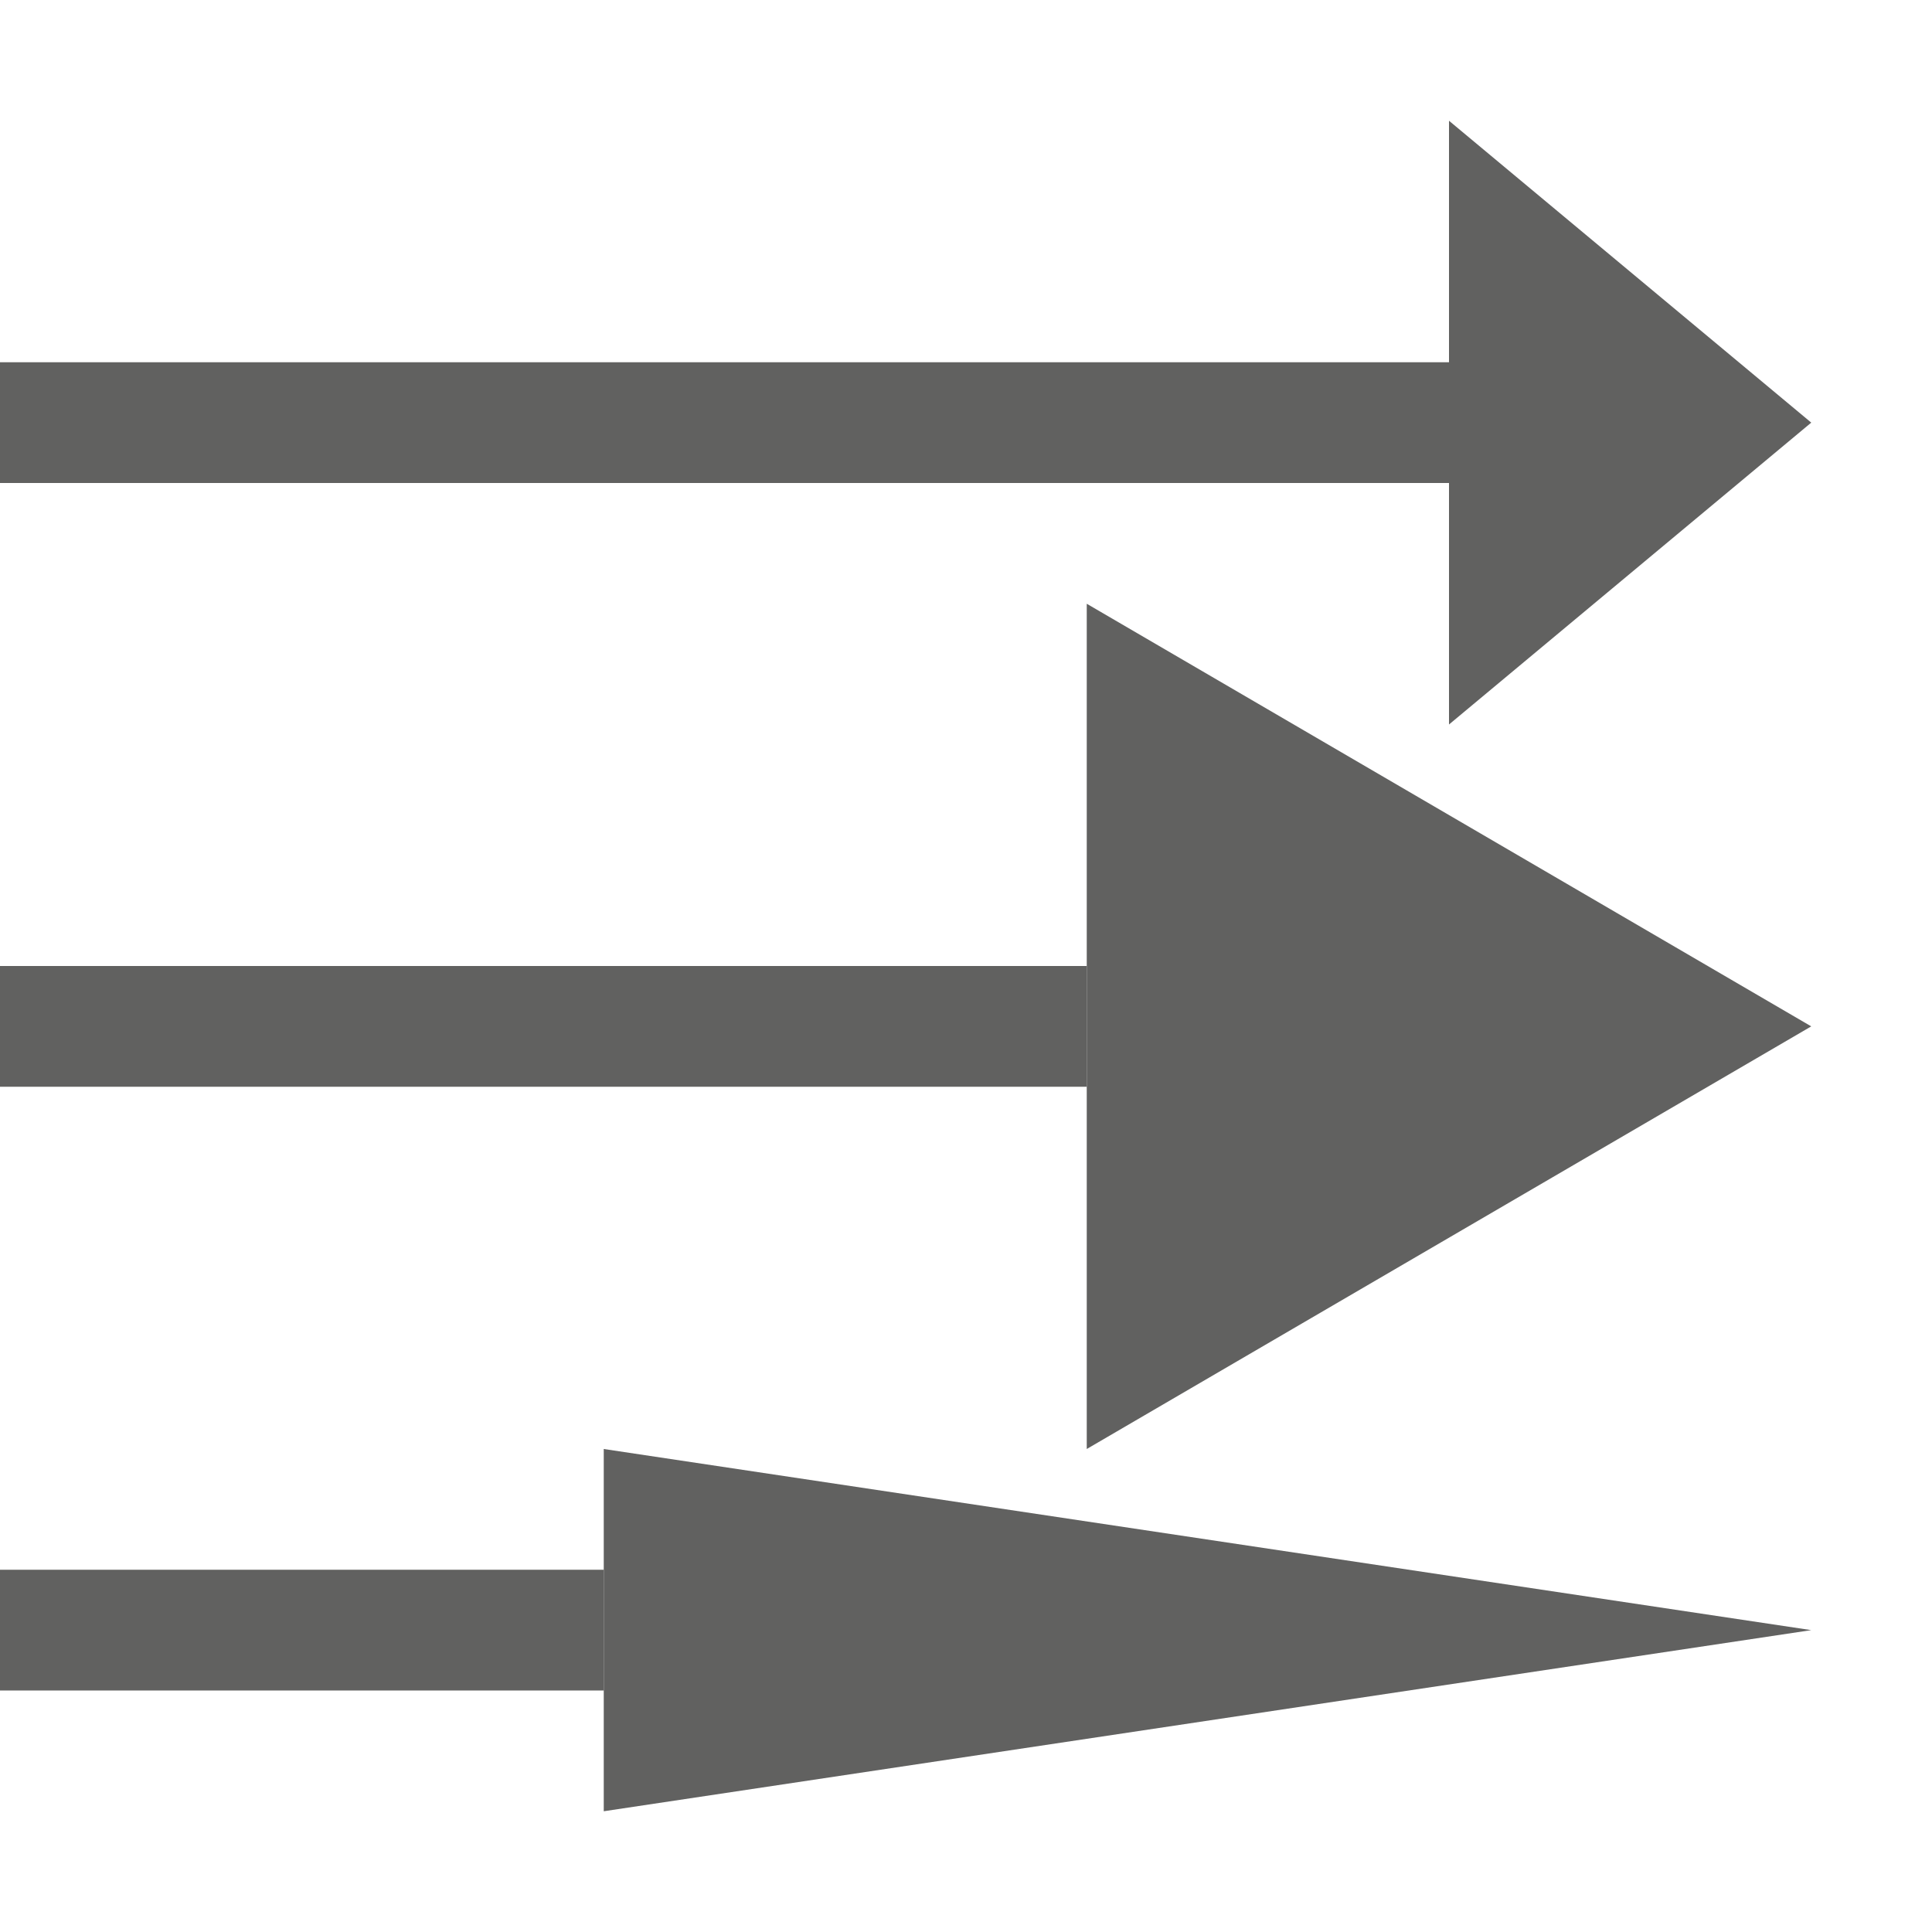 <svg width="16" height="16" viewBox="0 0 16 16" fill="none" xmlns="http://www.w3.org/2000/svg">
<path d="M12 6L15 3.5L12 1L12 6Z" fill="#616160"/>
<path d="M9 12L15 8.5L9 5L9 12Z" fill="#616160"/>
<path d="M5 15L15 13.5L5 12V15Z" fill="#616160"/>
<path d="M0 3.5H12" stroke="#616160"/>
<path d="M0 8.5H9" stroke="#616160"/>
<path d="M0 13.5H5" stroke="#616160"/>
</svg>
